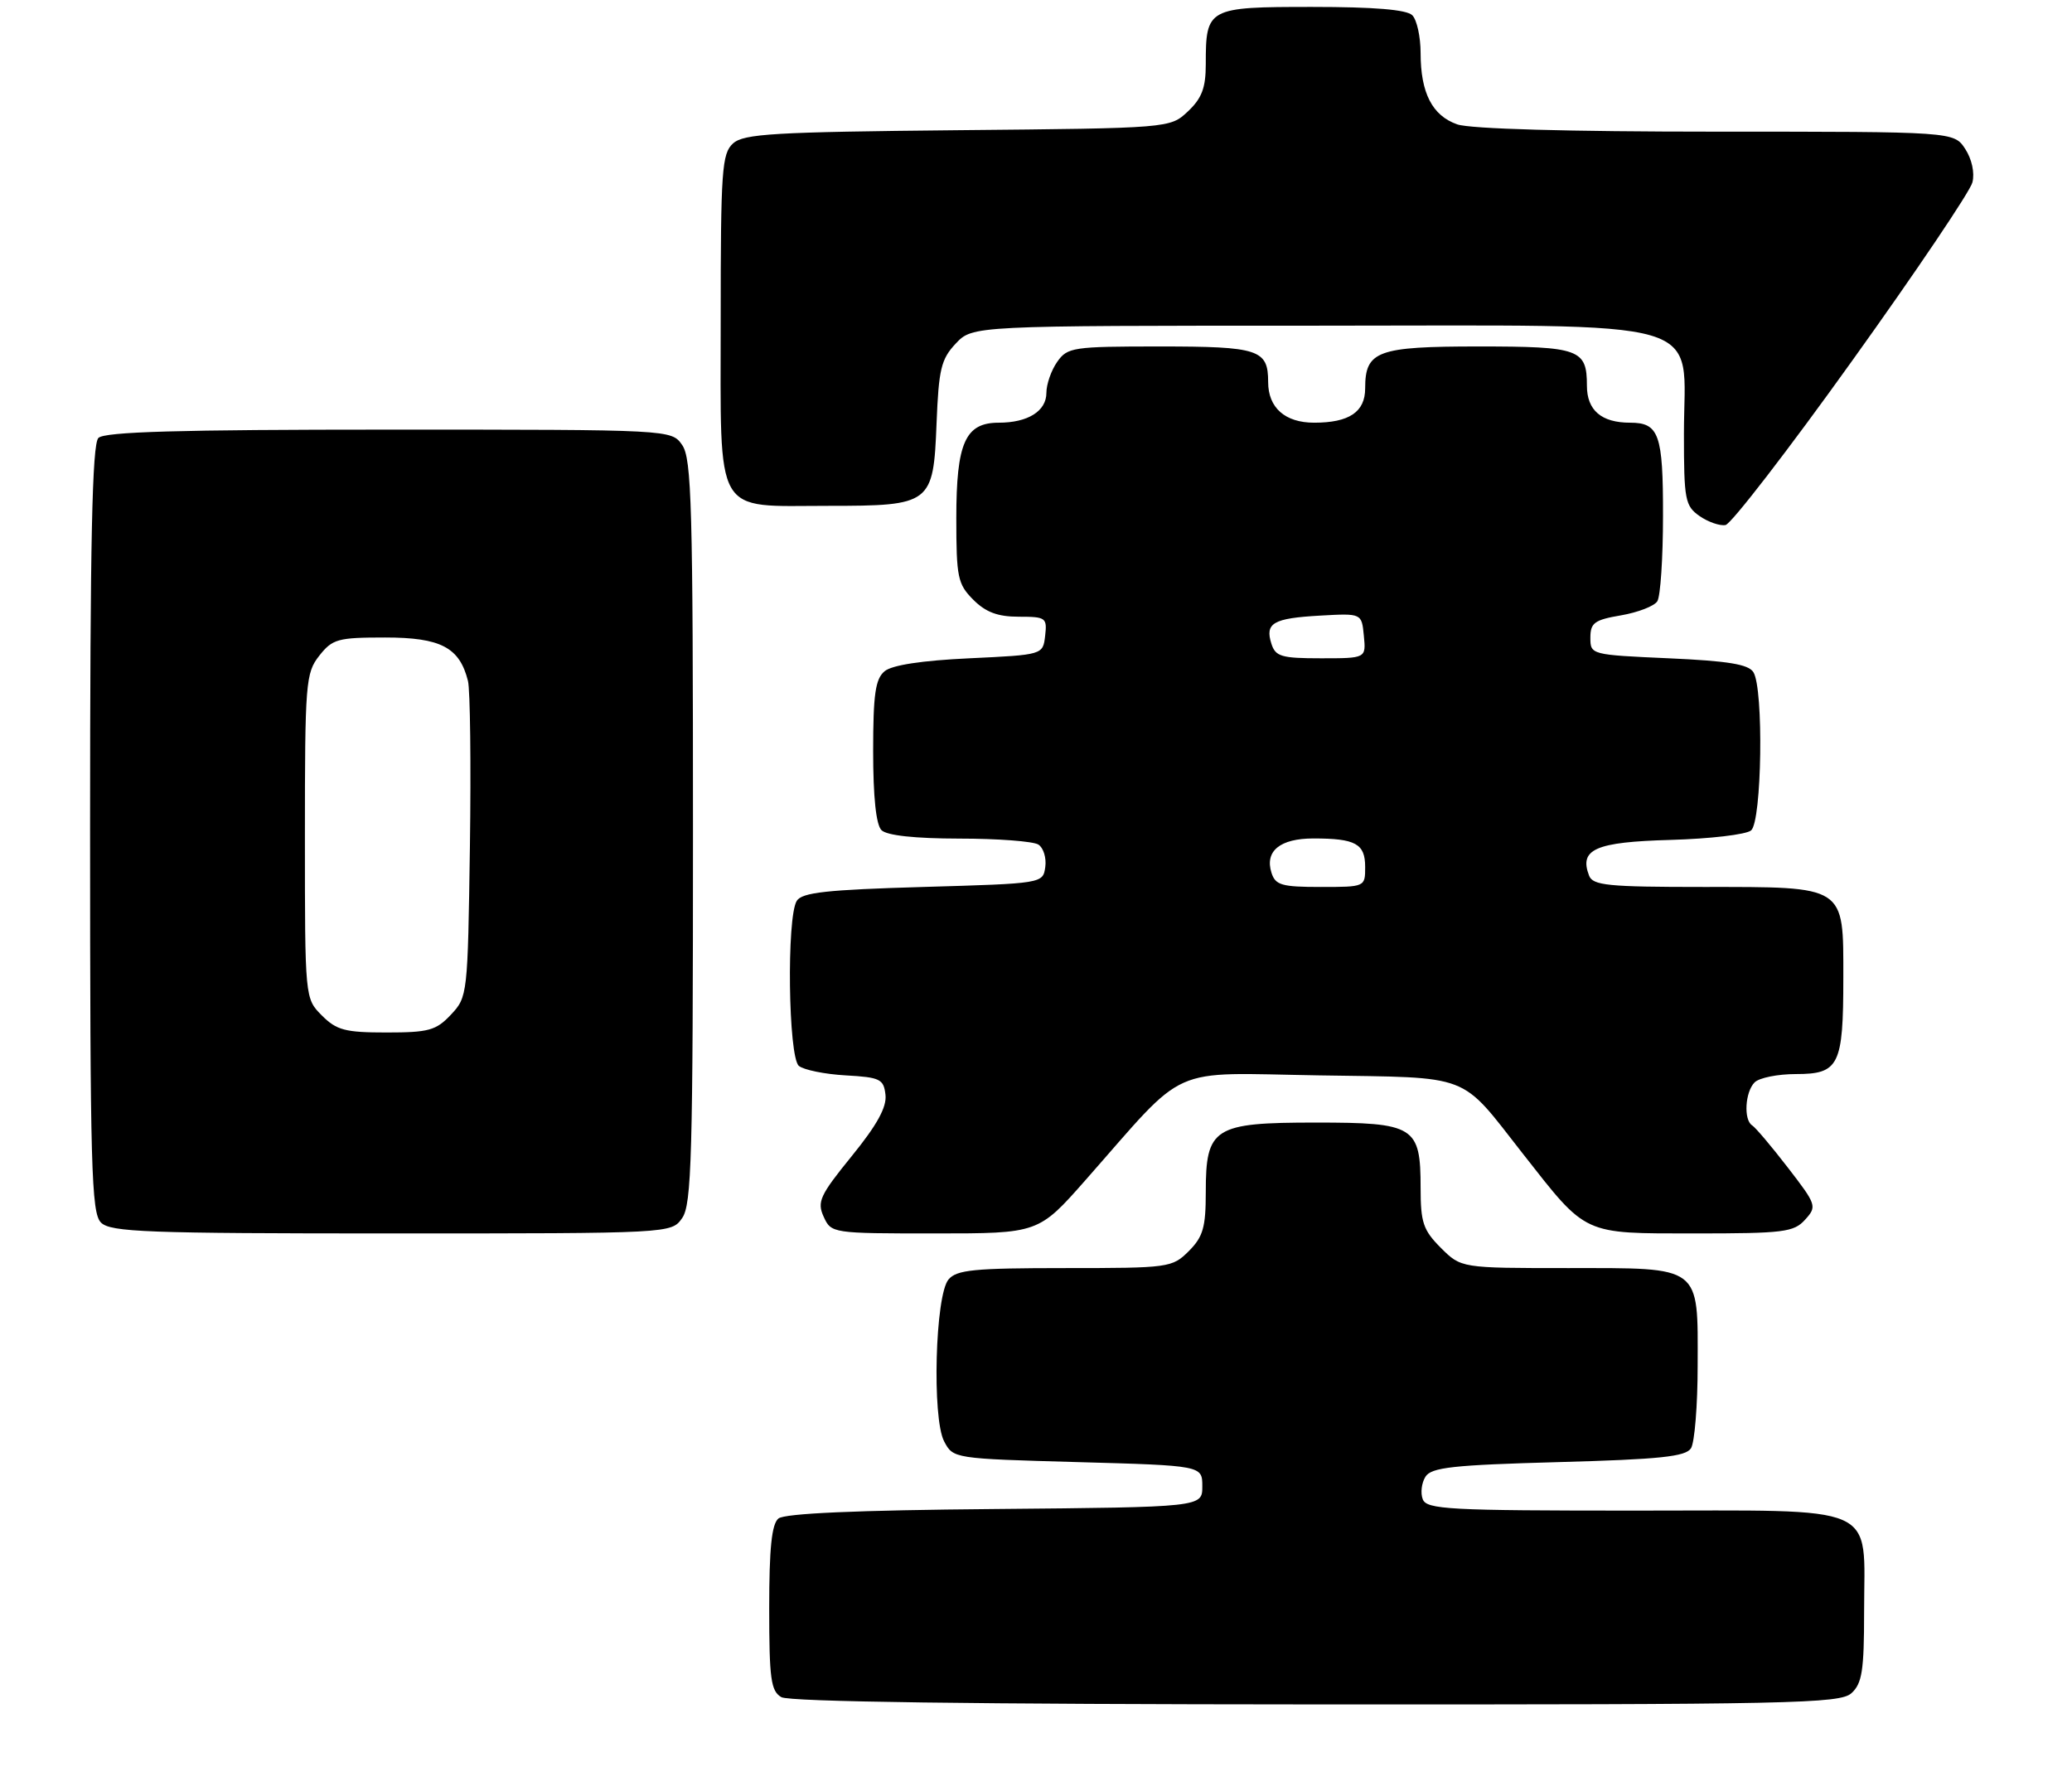 <?xml version="1.0" encoding="UTF-8" standalone="no"?>
<!DOCTYPE svg PUBLIC "-//W3C//DTD SVG 1.1//EN" "http://www.w3.org/Graphics/SVG/1.1/DTD/svg11.dtd" >
<svg xmlns="http://www.w3.org/2000/svg" xmlns:xlink="http://www.w3.org/1999/xlink" version="1.1" viewBox="0 0 299 257">
 <g >
 <path fill="currentColor"
d=" M 267.17 244.35 C 268.71 242.95 269.00 241.10 269.00 232.57 C 269.00 216.78 271.77 218.00 235.91 218.00 C 209.08 218.00 205.87 217.83 205.31 216.36 C 204.96 215.46 205.14 214.00 205.70 213.11 C 206.55 211.76 209.61 211.42 224.90 211.00 C 239.58 210.60 243.26 210.21 244.02 209.00 C 244.54 208.18 244.98 202.81 244.98 197.08 C 245.01 182.51 245.65 183.00 226.27 183.00 C 210.85 183.00 210.85 183.00 207.92 180.08 C 205.37 177.52 205.00 176.43 205.00 171.41 C 205.00 162.53 204.14 162.00 189.85 162.00 C 175.14 162.00 174.00 162.72 174.00 172.05 C 174.00 177.13 173.61 178.48 171.55 180.55 C 169.15 182.94 168.71 183.00 153.67 183.00 C 140.55 183.00 138.04 183.25 136.87 184.65 C 134.95 186.96 134.48 204.63 136.24 208.00 C 137.55 210.49 137.59 210.50 155.53 211.00 C 173.50 211.50 173.50 211.50 173.50 214.50 C 173.50 217.50 173.50 217.50 143.58 217.77 C 123.55 217.94 113.23 218.40 112.33 219.14 C 111.36 219.95 111.00 223.43 111.00 232.07 C 111.00 242.28 111.24 244.04 112.75 244.92 C 113.90 245.59 140.56 245.95 189.92 245.97 C 258.72 246.00 265.50 245.85 267.17 244.35 Z  M 98.44 175.78 C 99.81 173.83 100.00 166.85 100.00 120.00 C 100.00 73.15 99.81 66.17 98.44 64.22 C 96.89 62.00 96.89 62.00 56.14 62.00 C 25.79 62.00 15.09 62.31 14.20 63.20 C 13.30 64.10 13.00 78.01 13.00 119.63 C 13.00 168.50 13.18 175.04 14.57 176.43 C 15.95 177.81 21.15 178.00 56.51 178.00 C 96.89 178.00 96.89 178.00 98.44 175.78 Z  M 156.68 170.26 C 171.60 153.34 168.25 154.84 190.34 155.19 C 212.64 155.55 210.53 154.73 219.76 166.50 C 229.06 178.35 228.28 177.99 244.60 178.00 C 257.38 178.00 258.86 177.82 260.48 176.02 C 262.22 174.10 262.15 173.88 257.99 168.49 C 255.64 165.44 253.32 162.70 252.85 162.41 C 251.59 161.63 251.82 157.58 253.20 156.20 C 253.86 155.54 256.54 155.00 259.16 155.00 C 265.39 155.00 266.00 153.76 266.00 141.12 C 266.00 127.69 266.48 128.00 245.75 128.00 C 232.03 128.00 229.85 127.78 229.31 126.36 C 227.85 122.55 230.22 121.51 241.05 121.21 C 246.73 121.05 251.97 120.44 252.69 119.84 C 254.25 118.55 254.53 99.38 253.02 97.00 C 252.31 95.86 249.33 95.38 240.79 95.00 C 229.58 94.50 229.50 94.48 229.50 92.03 C 229.50 89.88 230.09 89.45 233.93 88.80 C 236.36 88.38 238.72 87.47 239.16 86.77 C 239.61 86.07 239.98 80.53 239.98 74.45 C 240.00 62.67 239.41 61.00 235.23 61.00 C 231.09 61.00 229.00 59.21 229.00 55.66 C 229.00 50.39 227.93 50.00 213.37 50.00 C 198.74 50.00 197.00 50.64 197.00 56.04 C 197.00 59.45 194.70 61.00 189.64 61.00 C 185.44 61.00 183.00 58.84 183.00 55.13 C 183.00 50.44 181.66 50.00 167.36 50.00 C 154.81 50.00 154.03 50.12 152.56 52.22 C 151.70 53.44 151.00 55.45 151.00 56.69 C 151.00 59.33 148.33 61.00 144.12 61.00 C 139.29 61.00 138.00 63.90 138.00 74.77 C 138.00 83.33 138.20 84.29 140.45 86.55 C 142.26 88.36 143.99 89.00 147.02 89.00 C 150.92 89.00 151.12 89.14 150.82 91.75 C 150.50 94.50 150.50 94.50 139.90 95.00 C 133.03 95.32 128.71 95.98 127.65 96.87 C 126.32 97.98 126.00 100.19 126.00 108.42 C 126.00 115.00 126.42 119.02 127.20 119.80 C 127.97 120.57 131.99 121.01 138.45 121.02 C 143.98 121.02 149.10 121.41 149.84 121.88 C 150.57 122.34 151.02 123.80 150.84 125.11 C 150.50 127.50 150.50 127.50 133.21 128.00 C 119.32 128.40 115.74 128.79 114.98 130.00 C 113.49 132.36 113.75 152.54 115.28 153.82 C 115.98 154.40 119.02 155.02 122.03 155.19 C 127.03 155.47 127.52 155.72 127.78 158.00 C 127.98 159.77 126.57 162.34 122.91 166.84 C 118.31 172.50 117.88 173.44 118.86 175.59 C 119.95 177.98 120.08 178.00 134.91 178.00 C 149.86 178.00 149.86 178.00 156.68 170.26 Z  M 267.27 52.07 C 276.50 39.20 284.31 27.61 284.63 26.32 C 284.98 24.94 284.55 22.97 283.59 21.49 C 281.95 19.00 281.95 19.00 247.63 19.00 C 226.23 19.00 212.16 18.60 210.29 17.95 C 206.68 16.69 205.00 13.41 205.00 7.65 C 205.00 5.31 204.46 2.86 203.80 2.20 C 202.99 1.39 198.32 1.00 189.34 1.00 C 174.26 1.00 174.00 1.14 174.00 9.26 C 174.00 12.69 173.43 14.18 171.42 16.08 C 168.84 18.50 168.84 18.50 138.20 18.79 C 111.69 19.05 107.32 19.30 105.78 20.70 C 104.17 22.16 104.00 24.55 104.00 46.10 C 104.00 74.96 102.87 73.00 119.50 73.00 C 134.38 73.00 134.69 72.76 135.15 61.09 C 135.46 53.28 135.80 51.83 137.92 49.58 C 140.35 47.00 140.35 47.00 189.60 47.00 C 247.98 47.00 243.00 45.55 243.00 62.58 C 243.00 72.13 243.16 73.00 245.25 74.47 C 246.49 75.33 248.18 75.92 249.00 75.77 C 249.82 75.61 258.05 64.95 267.27 52.07 Z  M 46.45 146.55 C 44.00 144.09 44.00 144.09 44.00 120.68 C 44.00 98.51 44.11 97.13 46.07 94.63 C 47.98 92.21 48.74 92.00 55.57 92.00 C 63.60 92.00 66.32 93.42 67.53 98.27 C 67.85 99.54 67.98 110.32 67.81 122.22 C 67.50 143.53 67.47 143.88 65.08 146.42 C 62.93 148.71 61.87 149.00 55.78 149.00 C 49.82 149.00 48.58 148.68 46.45 146.55 Z  M 183.48 125.95 C 182.49 122.82 184.71 121.00 189.54 121.00 C 195.62 121.00 197.00 121.76 197.00 125.11 C 197.00 128.00 197.00 128.00 190.57 128.00 C 184.96 128.00 184.05 127.74 183.48 125.95 Z  M 183.47 92.90 C 182.52 89.91 183.71 89.22 190.50 88.84 C 196.50 88.50 196.50 88.50 196.81 91.75 C 197.13 95.00 197.13 95.00 190.63 95.00 C 184.91 95.00 184.06 94.75 183.47 92.90 Z "/>
</g>
</svg>